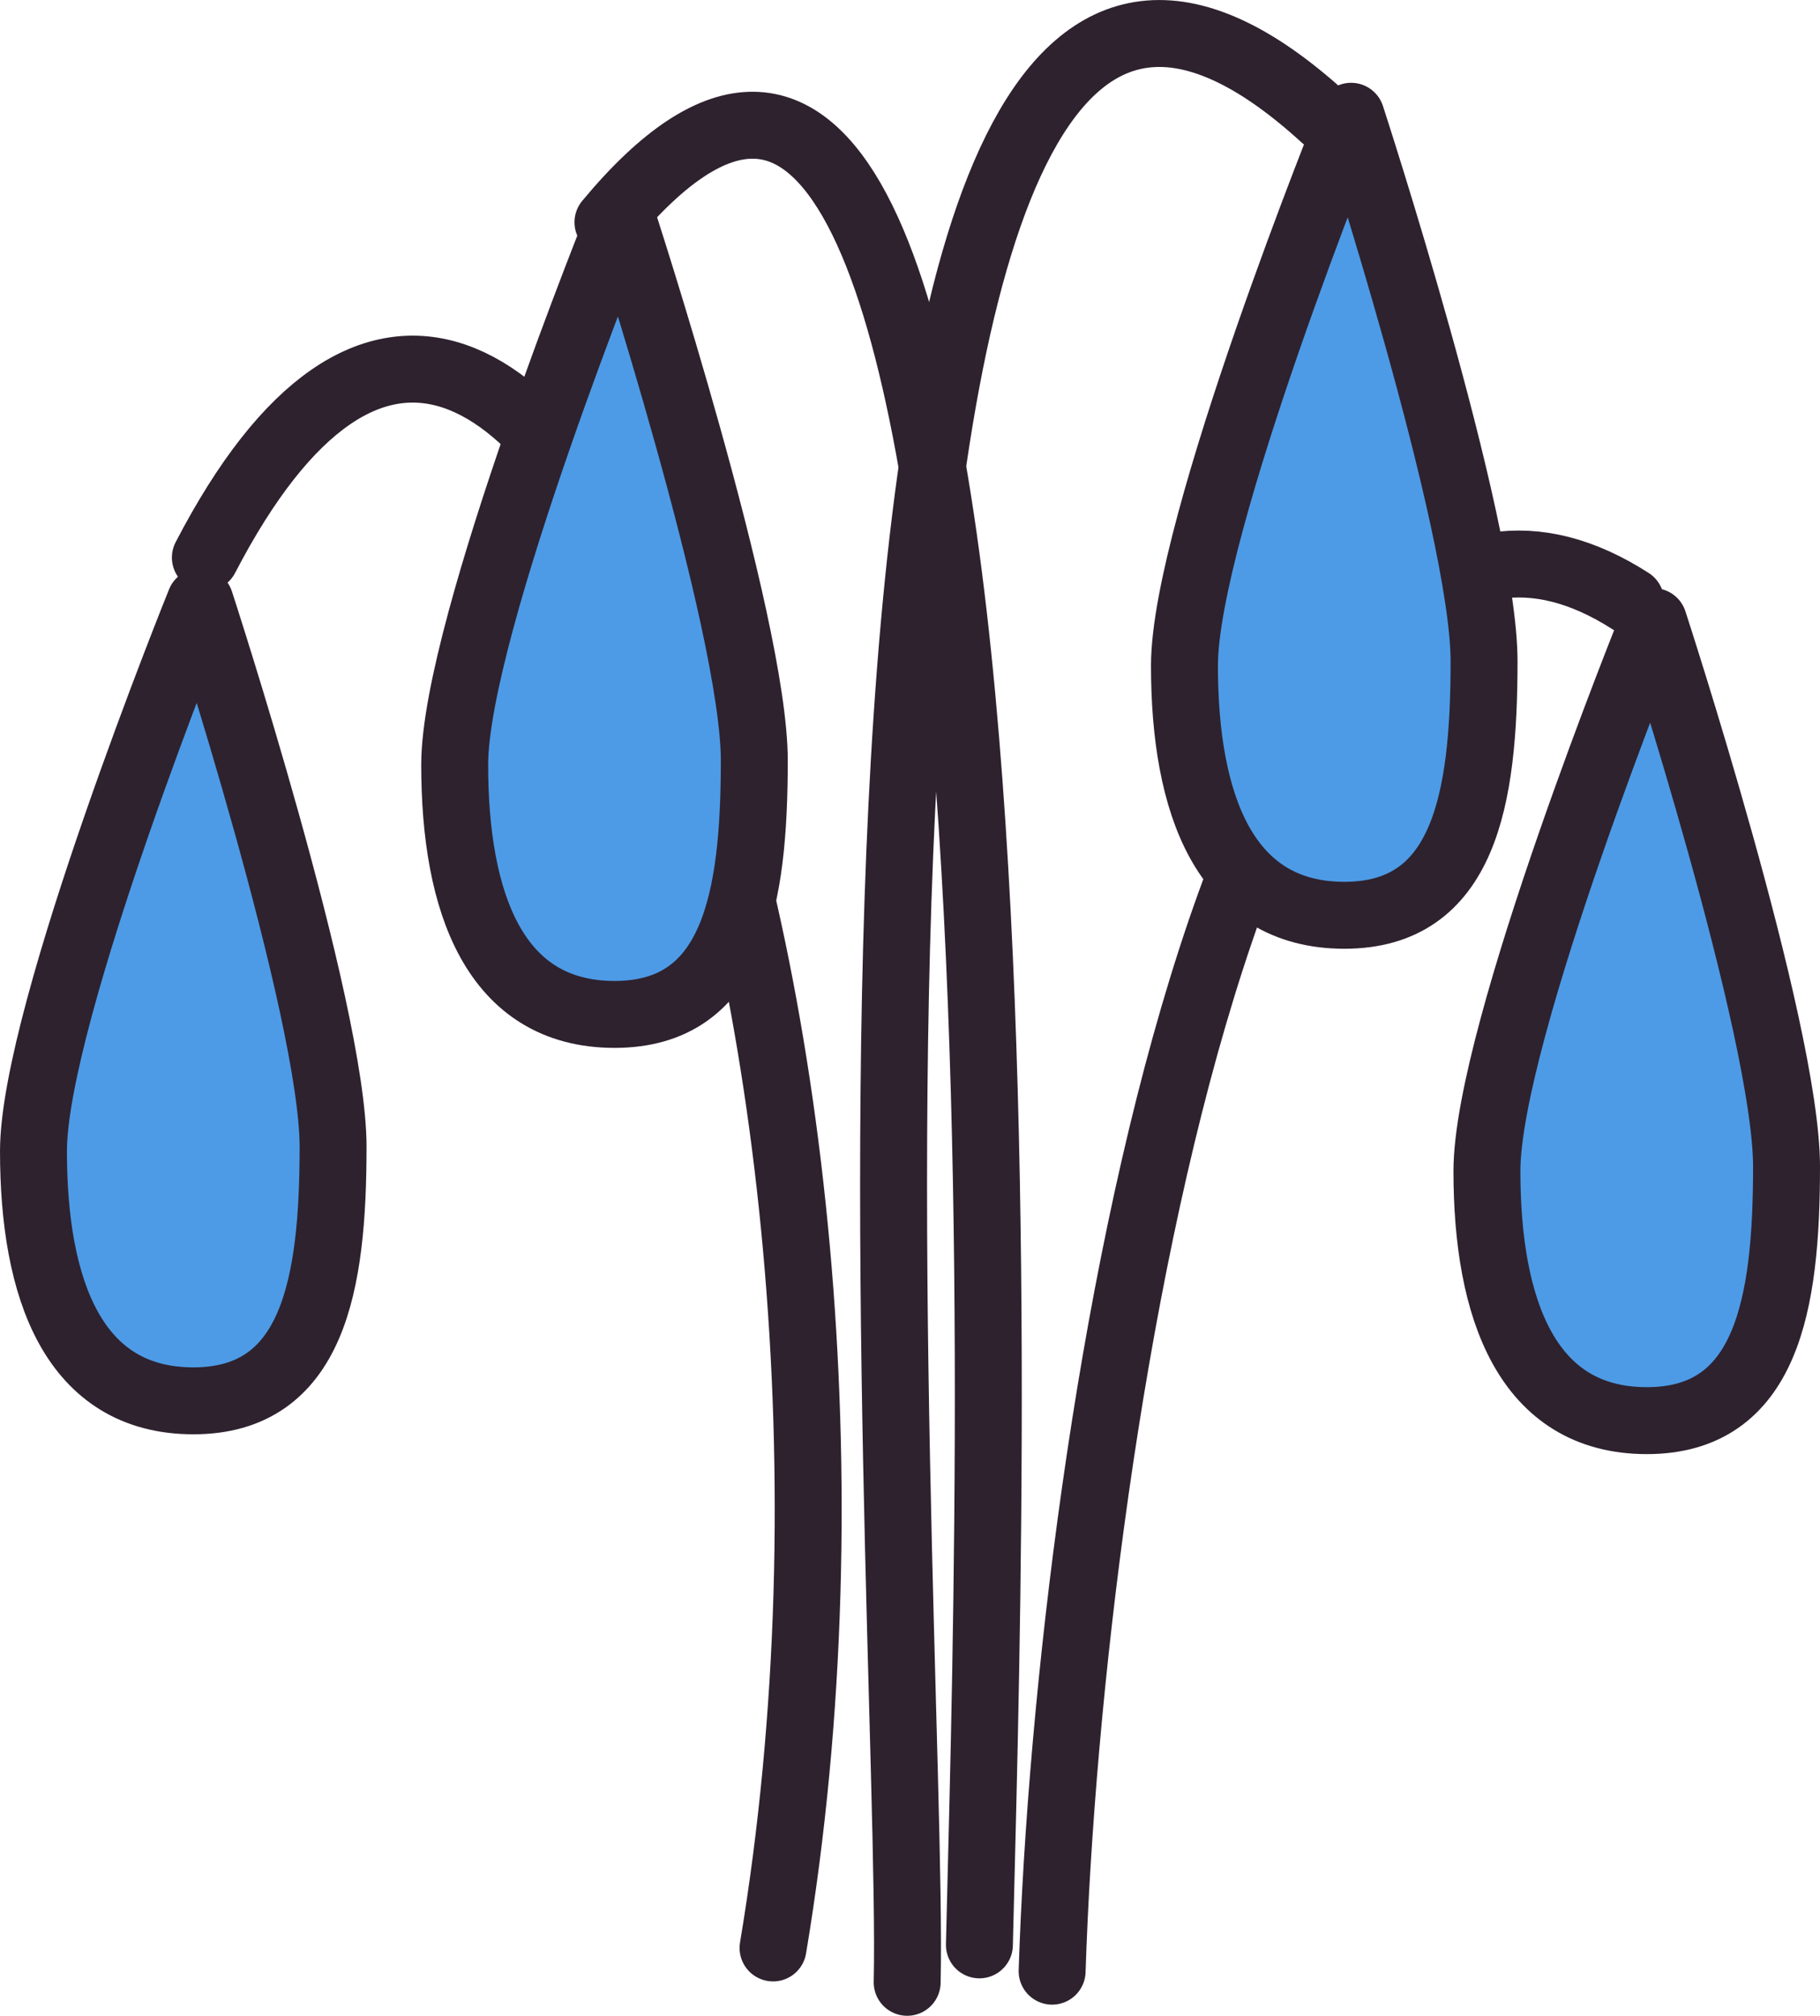 <?xml version="1.0" encoding="UTF-8" standalone="no"?>
<!-- Created with Inkscape (http://www.inkscape.org/) -->

<svg
   width="217.523"
   height="240.903"
   viewBox="0 0 217.523 240.903"
   version="1.1"
   id="svg1"
   inkscape:version="1.4 (86a8ad7, 2024-10-11)"
   sodipodi:docname="dew_flowers.svg"
   xmlns:inkscape="http://www.inkscape.org/namespaces/inkscape"
   xmlns:sodipodi="http://sodipodi.sourceforge.net/DTD/sodipodi-0.dtd"
   xmlns="http://www.w3.org/2000/svg"
   xmlns:svg="http://www.w3.org/2000/svg">
  <sodipodi:namedview
     id="namedview1"
     pagecolor="#ffffff"
     bordercolor="#000000"
     borderopacity="0.25"
     inkscape:showpageshadow="2"
     inkscape:pageopacity="0.0"
     inkscape:pagecheckerboard="0"
     inkscape:deskcolor="#2b2b2b"
     inkscape:document-units="px"
     inkscape:zoom="1.5917969"
     inkscape:cx="140.09325"
     inkscape:cy="137.26626"
     inkscape:window-width="1920"
     inkscape:window-height="1017"
     inkscape:window-x="1912"
     inkscape:window-y="-8"
     inkscape:window-maximized="1"
     inkscape:current-layer="layer1" />
  <defs
     id="defs1" />
  <g
     inkscape:label="Layer 1"
     inkscape:groupmode="layer"
     id="layer1"
     transform="translate(-50.871,111.658)">
    <path
       style="fill:none;stroke:#2e222f;stroke-width:8;stroke-linecap:round;stroke-linejoin:round;stroke-miterlimit:9.8"
       d="M 75.416,-45.026 C 114.725,-120.734 161.911,9.65 143.264,121.138"
       id="path1"
       sodipodi:nodetypes="cc" />
    <path
       style="fill:none;stroke:#2e222f;stroke-width:8;stroke-linecap:round;stroke-linejoin:round;stroke-miterlimit:9.8"
       d="M 209.134,-97.583 C 141.671,-159.175 160.311,79.999 159.294,125.245"
       id="path2"
       sodipodi:nodetypes="cc" />
    <path
       style="fill:none;stroke:#2e222f;stroke-width:8;stroke-linecap:round;stroke-linejoin:round;stroke-miterlimit:9.8"
       d="m 123.533,-85.096 c 53.784,-64.733 45.41,160.62 44.394,205.866"
       id="path2-8"
       sodipodi:nodetypes="cc" />
    <path
       style="fill:none;stroke:#2e222f;stroke-width:8;stroke-linecap:round;stroke-linejoin:round;stroke-miterlimit:9.8"
       d="m 176.619,123.913 c 2.12,-65.546 22.696,-193.57 69.144,-163.728"
       id="path3"
       sodipodi:nodetypes="cc" />
    <path
       id="path5"
       style="fill:#4d9be6;stroke:#2e222f;stroke-width:8;stroke-linecap:round;stroke-linejoin:round;stroke-miterlimit:9.8"
       d="m 90.68,25.415 c 0,16.48 -2.365,30.338 -16.697,30.338 -14.332,0 -19.111,-13.36 -19.111,-29.84 0,-16.48 19.916,-65.649 19.916,-65.649 0,0 15.893,48.671 15.893,65.152 z"
       sodipodi:nodetypes="ssscs" />
    <path
       id="path5-1"
       style="fill:#4d9be6;stroke:#2e222f;stroke-width:8;stroke-linecap:round;stroke-linejoin:round;stroke-miterlimit:9.8"
       d="m 264.394,27.782 c 0,16.48 -2.365,30.338 -16.697,30.338 -14.332,0 -19.111,-13.36 -19.111,-29.84 0,-16.48 19.916,-65.649 19.916,-65.649 0,0 15.893,48.671 15.893,65.152 z"
       sodipodi:nodetypes="ssscs" />
    <path
       id="path5-6"
       style="fill:#4d9be6;stroke:#2e222f;stroke-width:8;stroke-linecap:round;stroke-linejoin:round;stroke-miterlimit:9.8"
       d="m 228.243,-32.612 c 0,16.48 -2.365,30.338 -16.697,30.338 -14.332,0 -19.111,-13.36 -19.111,-29.84 0,-16.48 19.916,-65.649 19.916,-65.649 0,0 15.893,48.671 15.893,65.152 z"
       sodipodi:nodetypes="ssscs" />
    <path
       id="path5-6-2"
       style="fill:#4d9be6;stroke:#2e222f;stroke-width:8;stroke-linecap:round;stroke-linejoin:round;stroke-miterlimit:9.8"
       d="m 141.023,-20.765 c 0,16.48 -2.365,30.338 -16.697,30.338 -14.332,0 -19.111,-13.36 -19.111,-29.84 0,-16.48 19.916,-65.649 19.916,-65.649 0,0 15.893,48.671 15.893,65.152 z"
       sodipodi:nodetypes="ssscs" />
  </g>
</svg>
